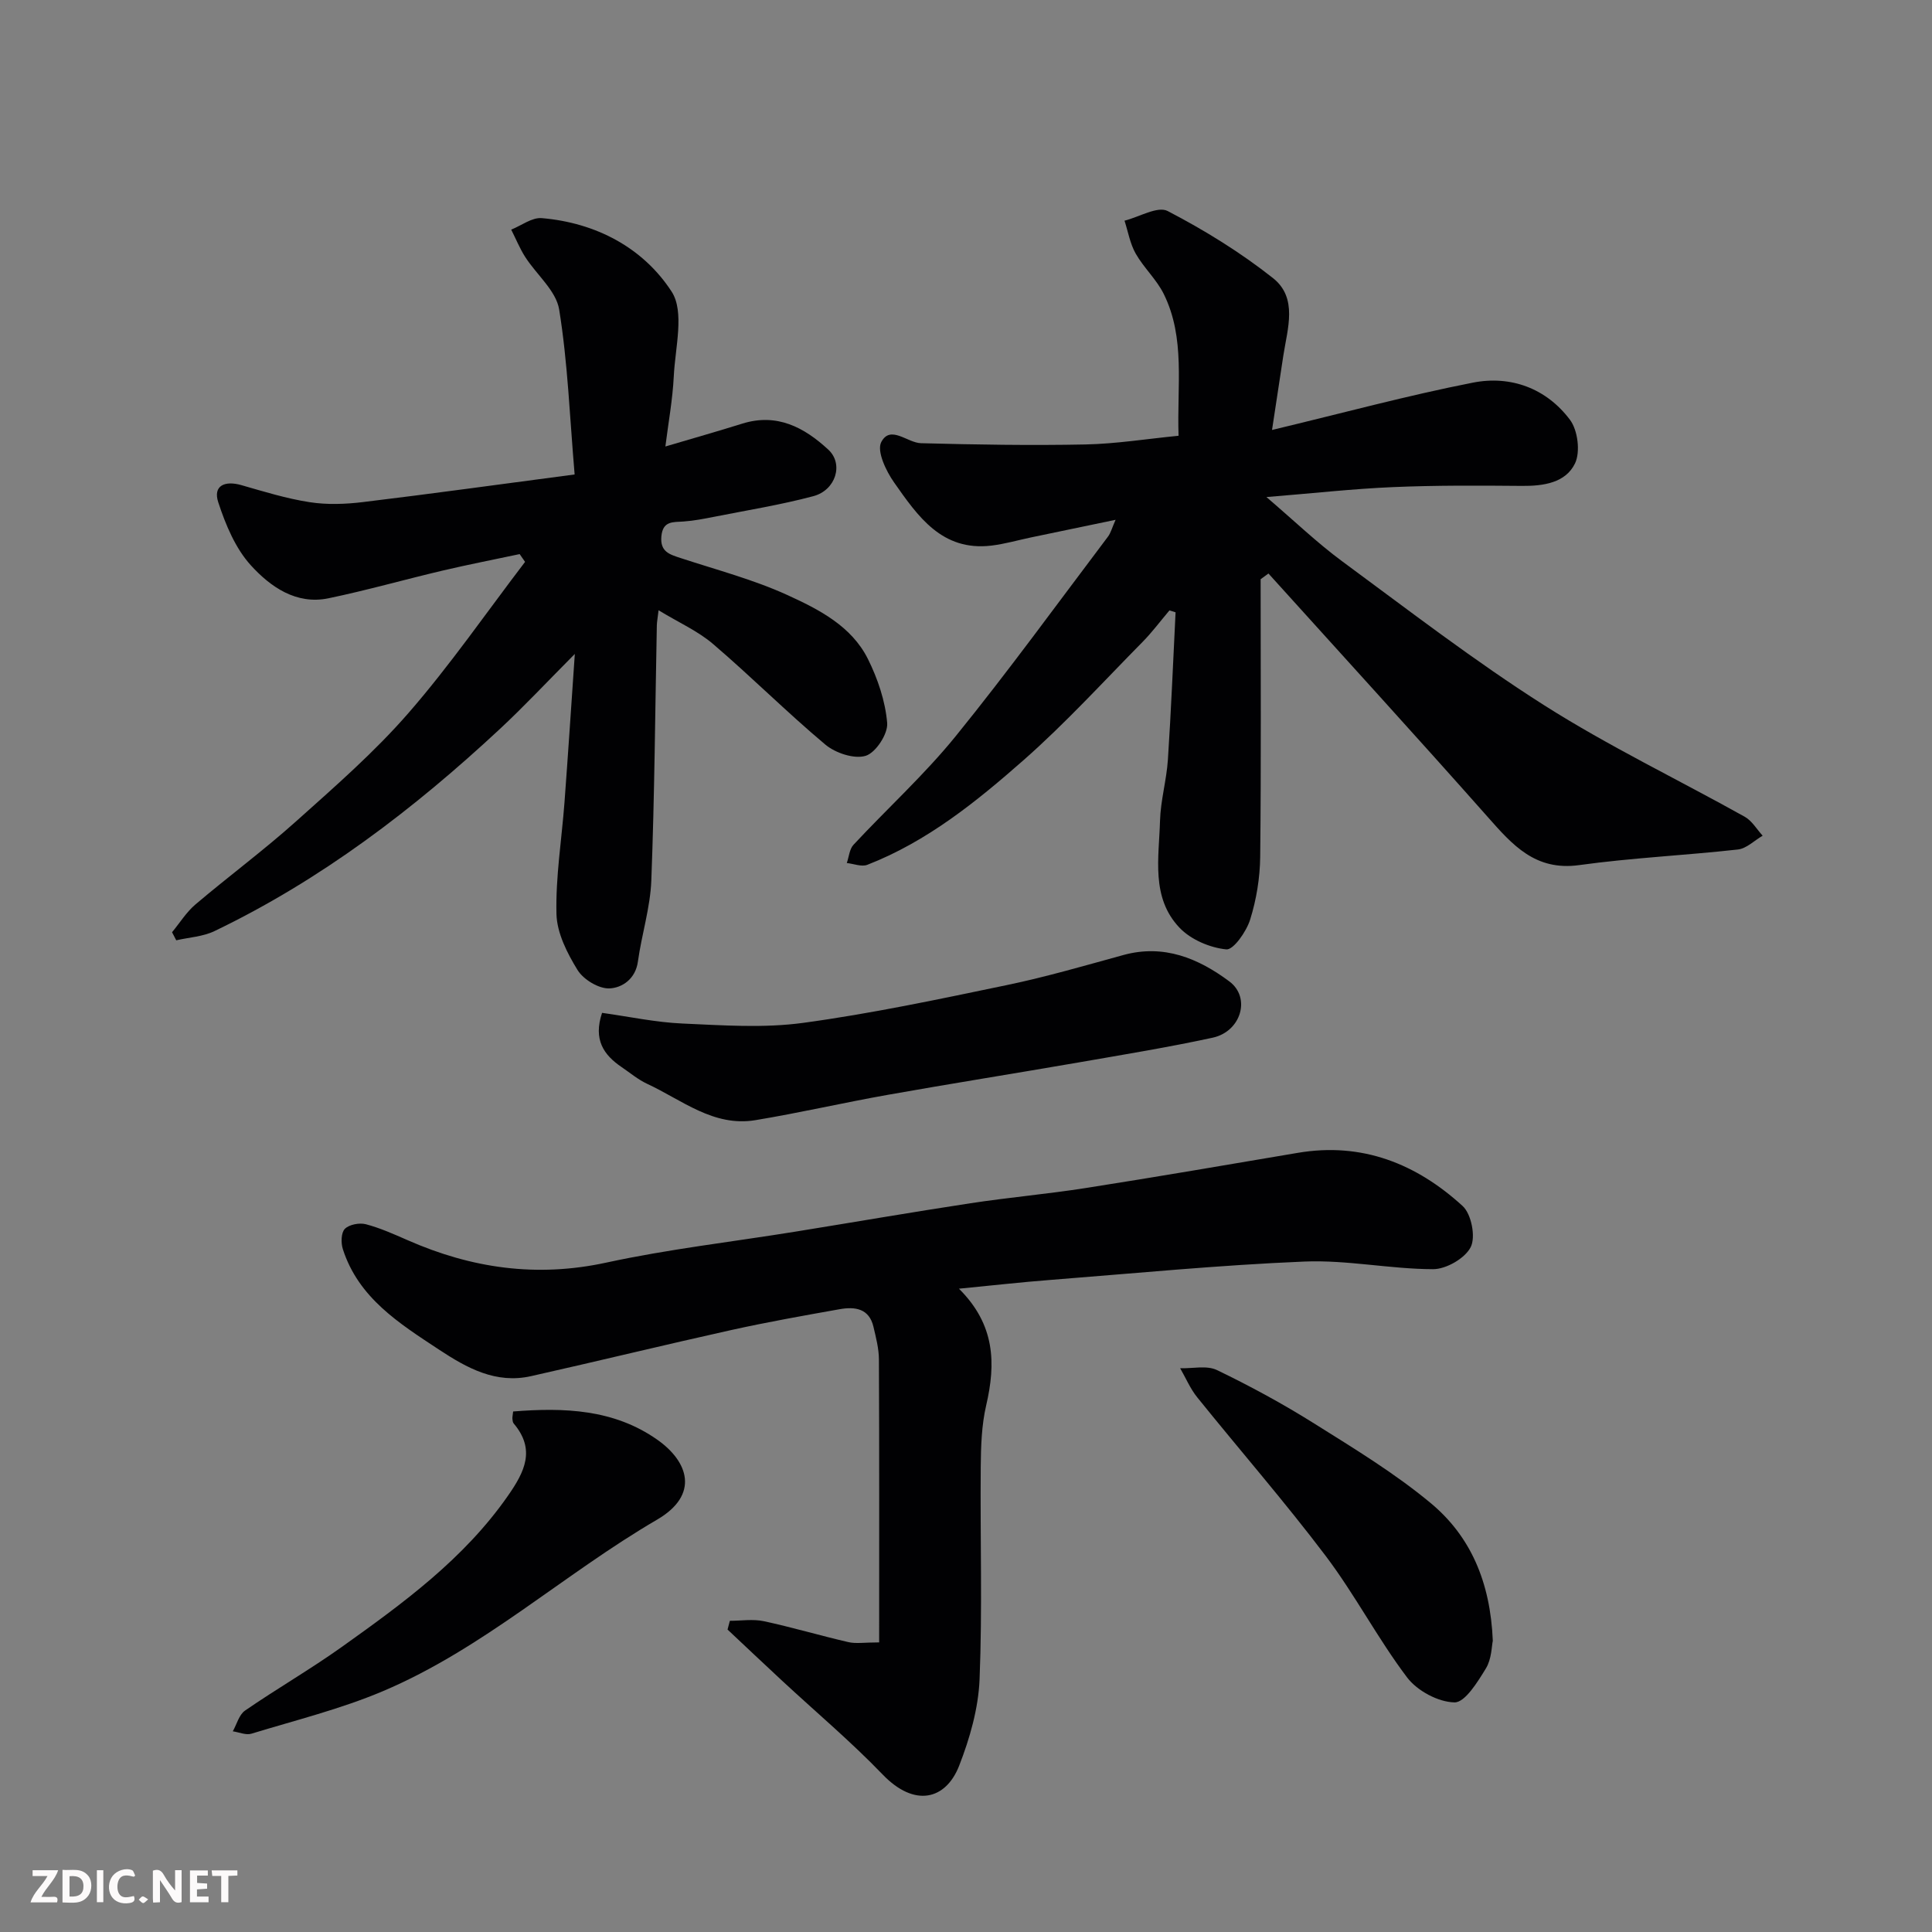 <svg enable-background="new 0 0 400 400" viewBox="0 0 400 400" xmlns="http://www.w3.org/2000/svg"><rect x="0" y="0" width="400" height="400" fill="#808080" stroke="none"/><path d="m261 119.92c0 19.16.12 38.32-.09 57.48-.05 4.35-.78 8.84-2.08 12.99-.77 2.47-3.46 6.32-4.94 6.17-3.39-.34-7.34-2.02-9.68-4.48-5.96-6.26-4.25-14.51-4.04-22.16.12-4.22 1.35-8.4 1.63-12.63.67-10.16 1.08-20.35 1.59-30.52-.42-.13-.85-.26-1.27-.39-1.85 2.18-3.57 4.5-5.57 6.53-8.12 8.23-15.95 16.82-24.61 24.45-9.78 8.61-19.99 16.87-32.37 21.69-1.19.46-2.82-.22-4.25-.37.45-1.28.55-2.88 1.39-3.78 7.01-7.53 14.68-14.5 21.14-22.46 10.91-13.45 21.09-27.5 31.54-41.33.58-.76.82-1.78 1.58-3.49-6.27 1.31-11.92 2.48-17.57 3.66-2.71.57-5.39 1.35-8.13 1.68-10.28 1.23-15.27-6.12-20.17-13.09-1.66-2.36-3.61-6.46-2.65-8.33 1.9-3.65 5.4.15 8.24.22 11.35.3 22.71.49 34.05.26 6.33-.13 12.64-1.15 19.27-1.8-.36-10.35 1.45-20.22-3.07-29.36-1.49-3.01-4.14-5.42-5.81-8.36-1.16-2.05-1.57-4.52-2.31-6.81 3.03-.76 6.86-3.08 8.93-2 7.62 3.96 15.06 8.55 21.8 13.88 5.2 4.11 3.01 10.46 2.15 16.05-.72 4.64-1.41 9.28-2.34 15.4 14.75-3.53 28.08-7.15 41.59-9.8 7.84-1.54 15.21 1.18 20.1 7.7 1.62 2.16 2.18 6.65 1.04 9.02-1.94 4.02-6.51 4.7-10.98 4.66-8.9-.08-17.81-.13-26.7.25-8.28.35-16.54 1.28-26.21 2.06 5.94 5.08 10.54 9.51 15.64 13.27 13.8 10.16 27.42 20.66 41.87 29.84 13.34 8.47 27.69 15.36 41.52 23.08 1.5.84 2.49 2.59 3.71 3.92-1.71.99-3.34 2.66-5.13 2.86-10.94 1.22-21.96 1.72-32.85 3.23-9.09 1.26-13.82-4.17-18.98-10.01-14.98-16.91-30.22-33.59-45.36-50.36-.56.4-1.09.79-1.62 1.18z" fill="#010103"/><path d="m107.59 114.72c-5.3 1.13-10.62 2.16-15.89 3.4-7.91 1.86-15.75 4.1-23.7 5.75-6.69 1.39-12.02-2.4-16.03-6.79-3.22-3.52-5.26-8.44-6.78-13.08-1.14-3.48 1.37-4.54 4.78-3.56 4.67 1.34 9.35 2.79 14.14 3.53 3.6.56 7.4.42 11.04-.02 14.23-1.72 28.44-3.69 43.82-5.72-1.02-11.95-1.42-23.16-3.2-34.14-.63-3.91-4.69-7.22-7.04-10.9-1.13-1.77-1.93-3.76-2.89-5.65 2.11-.84 4.29-2.55 6.32-2.38 11.21.95 20.98 6.12 26.89 15.21 2.72 4.18.74 11.59.45 17.52-.24 4.85-1.13 9.67-1.74 14.55 5.64-1.67 10.8-3.13 15.91-4.73 7.2-2.25 12.85.78 17.84 5.4 3.18 2.95 1.55 8.38-3.13 9.62-6.75 1.8-13.68 2.91-20.54 4.27-2.08.41-4.18.82-6.29.97-2.2.16-4.32-.18-4.62 3.08-.29 3.24 1.76 3.75 4.05 4.51 7.4 2.43 15.02 4.43 22.07 7.65 6.48 2.96 13.23 6.4 16.63 13.2 2.05 4.11 3.62 8.76 4 13.28.19 2.25-2.36 6.14-4.44 6.79-2.37.73-6.25-.56-8.35-2.31-7.97-6.68-15.34-14.07-23.25-20.83-3.14-2.69-7.08-4.43-11.29-6.99-.19 1.64-.34 2.38-.36 3.13-.35 17.6-.47 35.2-1.14 52.78-.21 5.64-2 11.2-2.78 16.83-.5 3.63-3.3 5.44-5.89 5.55-2.21.09-5.38-1.83-6.6-3.8-2.15-3.49-4.27-7.66-4.37-11.6-.19-7.68 1.08-15.39 1.66-23.1.73-9.79 1.37-19.59 2.14-30.75-5.75 5.78-10.47 10.84-15.52 15.54-17.82 16.59-37.04 31.26-59.1 41.85-2.39 1.15-5.26 1.29-7.9 1.9-.29-.56-.58-1.11-.87-1.67 1.6-1.93 2.96-4.15 4.84-5.75 6.87-5.83 14.14-11.21 20.85-17.22 8.03-7.19 16.23-14.33 23.28-22.44 8.62-9.91 16.13-20.8 24.12-31.27-.36-.53-.74-1.07-1.12-1.61z" fill="#010103"/><path d="m198.54 266.81c7.52 7.47 7.65 15.48 5.64 24.15-.96 4.12-1.09 8.5-1.13 12.77-.13 14.66.35 29.34-.24 43.97-.25 6.03-2.02 12.21-4.23 17.88-2.76 7.06-9.21 8.7-15.83 1.82-6.57-6.83-13.86-12.96-20.82-19.42-3.79-3.51-7.54-7.07-11.3-10.6.16-.6.32-1.21.48-1.81 2.34 0 4.78-.4 7.02.08 5.87 1.26 11.65 2.98 17.5 4.33 1.6.37 3.35.06 6.39.06 0-19.79.04-39.19-.05-58.59-.01-2.25-.61-4.53-1.13-6.75-.89-3.81-3.83-4.2-6.96-3.65-7.54 1.34-15.09 2.68-22.57 4.34-13.82 3.07-27.57 6.43-41.38 9.53-7.27 1.63-13.25-1.68-19.03-5.49-8.23-5.43-16.67-10.69-19.92-20.82-.41-1.28-.37-3.4.42-4.19.9-.9 3-1.3 4.33-.96 2.97.78 5.82 2.06 8.65 3.3 13.24 5.83 26.72 7.78 41.14 4.65 12.91-2.8 26.1-4.3 39.15-6.41 12.08-1.95 24.15-4.04 36.25-5.88 7.93-1.21 15.94-1.91 23.86-3.15 14.67-2.3 29.3-4.81 43.94-7.29 13.29-2.25 24.53 2.26 34.1 11.01 1.81 1.65 2.74 6.38 1.68 8.5-1.17 2.33-5.09 4.59-7.81 4.58-8.87-.02-17.77-1.94-26.59-1.58-17.59.72-35.13 2.44-52.69 3.81-6 .46-11.96 1.14-18.87 1.81z" fill="#010103"/><path d="m124.65 209.7c5.66.79 11.13 1.97 16.64 2.21 8.33.37 16.82.98 25.02-.14 14.17-1.93 28.22-4.92 42.24-7.84 8.1-1.69 16.07-4.02 24.06-6.21 8.36-2.29 15.51.7 21.91 5.47 4.51 3.36 2.43 10.37-3.44 11.65-9.22 2-18.55 3.52-27.85 5.14-13.17 2.28-26.37 4.37-39.52 6.71-9.13 1.62-18.18 3.72-27.33 5.23-8.66 1.43-15.2-4.19-22.38-7.52-1.9-.88-3.55-2.28-5.3-3.47-3.73-2.53-5.9-5.7-4.05-11.23z" fill="#010103"/><path d="m106.24 292.23c10.59-.84 20.87-.47 29.85 5.85 6.4 4.5 8.83 11.37-.07 16.56-19.28 11.24-35.97 26.7-56.72 35.49-8.76 3.71-18.11 6.02-27.24 8.81-1.13.35-2.56-.3-3.86-.49.82-1.46 1.29-3.43 2.53-4.29 6.57-4.53 13.51-8.53 20.01-13.16 12.7-9.06 25.3-18.22 34.42-31.31 3.49-5 5.76-9.58 1.19-14.98-.19-.23-.23-.62-.26-.94-.03-.33.05-.66.15-1.54z" fill="#010103"/><path d="m309.07 339.71c-.24 1.05-.23 3.76-1.43 5.72-1.7 2.78-4.32 7.06-6.49 7.03-3.37-.05-7.74-2.4-9.83-5.17-6.07-8.03-10.77-17.1-16.84-25.14-8.49-11.23-17.76-21.87-26.6-32.84-1.45-1.79-2.37-4.01-3.54-6.03 2.56.08 5.51-.64 7.62.38 6.89 3.32 13.65 6.99 20.13 11.06 8.27 5.19 16.7 10.3 24.17 16.52 8.16 6.81 12.31 16.24 12.81 28.47z" fill="#010103"/><g fill="#fcfafa"><path d="m37.59 393.81c-.92.31-1.52.05-2-.78-.7-1.2-1.52-2.34-2.47-3.78v4.59c-.55.03-.95.05-1.41.07-.03-.37-.06-.64-.06-.91 0-1.91 0-3.81 0-5.7 1.13-.41 1.77-.03 2.29.91.62 1.11 1.38 2.14 2.31 3.19v-4.2h1.35v6.61z"/><path d="m12.94 393.88v-6.75c1.9.19 3.93-.54 5.37 1.29.8 1.01.78 2.88.03 3.97-1.37 1.97-3.4 1.51-5.4 1.49m1.45-1.22c2.04.12 2.92-.58 2.89-2.21-.03-1.51-.98-2.19-2.89-2z"/><path d="m11.81 393.87h-5.49c.68-2.18 2.47-3.48 3.51-5.45h-3.08v-1.21h5.29c-.71 2.13-2.44 3.48-3.47 5.51.86 0 1.63.04 2.39-.01.79-.05 1.14.21.85 1.16"/><path d="m39.33 393.86v-6.61h3.7v1.07h-2.22v1.52c.68.04 1.34.09 2.07.13v1.07c-.72.05-1.38.09-2.1.14v1.48h2.4v1.19h-3.84z"/><path d="m27.71 388.56c-1.15-.3-2.46-.61-3.1.64-.37.73-.41 1.93-.06 2.67.63 1.35 1.99.93 3.17.68.35.94-.01 1.32-.93 1.46-1.62.25-3.05-.27-3.76-1.48-.73-1.24-.6-3.03.31-4.17.88-1.11 2.71-1.7 4-1.16.32.13.44.74.65 1.12-.1.08-.19.16-.28.24"/><path d="m49.15 387.24v1.07c-.59.02-1.17.05-1.87.08v5.44h-1.48v-5.44h-1.85c-.05-.4-.08-.73-.13-1.15z"/><path d="m20.06 387.21h1.33v6.62h-1.33z"/><path d="m30.68 393.25c-.49.38-.8.79-1.05.76-.32-.05-.6-.45-.9-.7.26-.24.51-.64.8-.67.29-.04.62.3 1.15.61"/></g></svg>